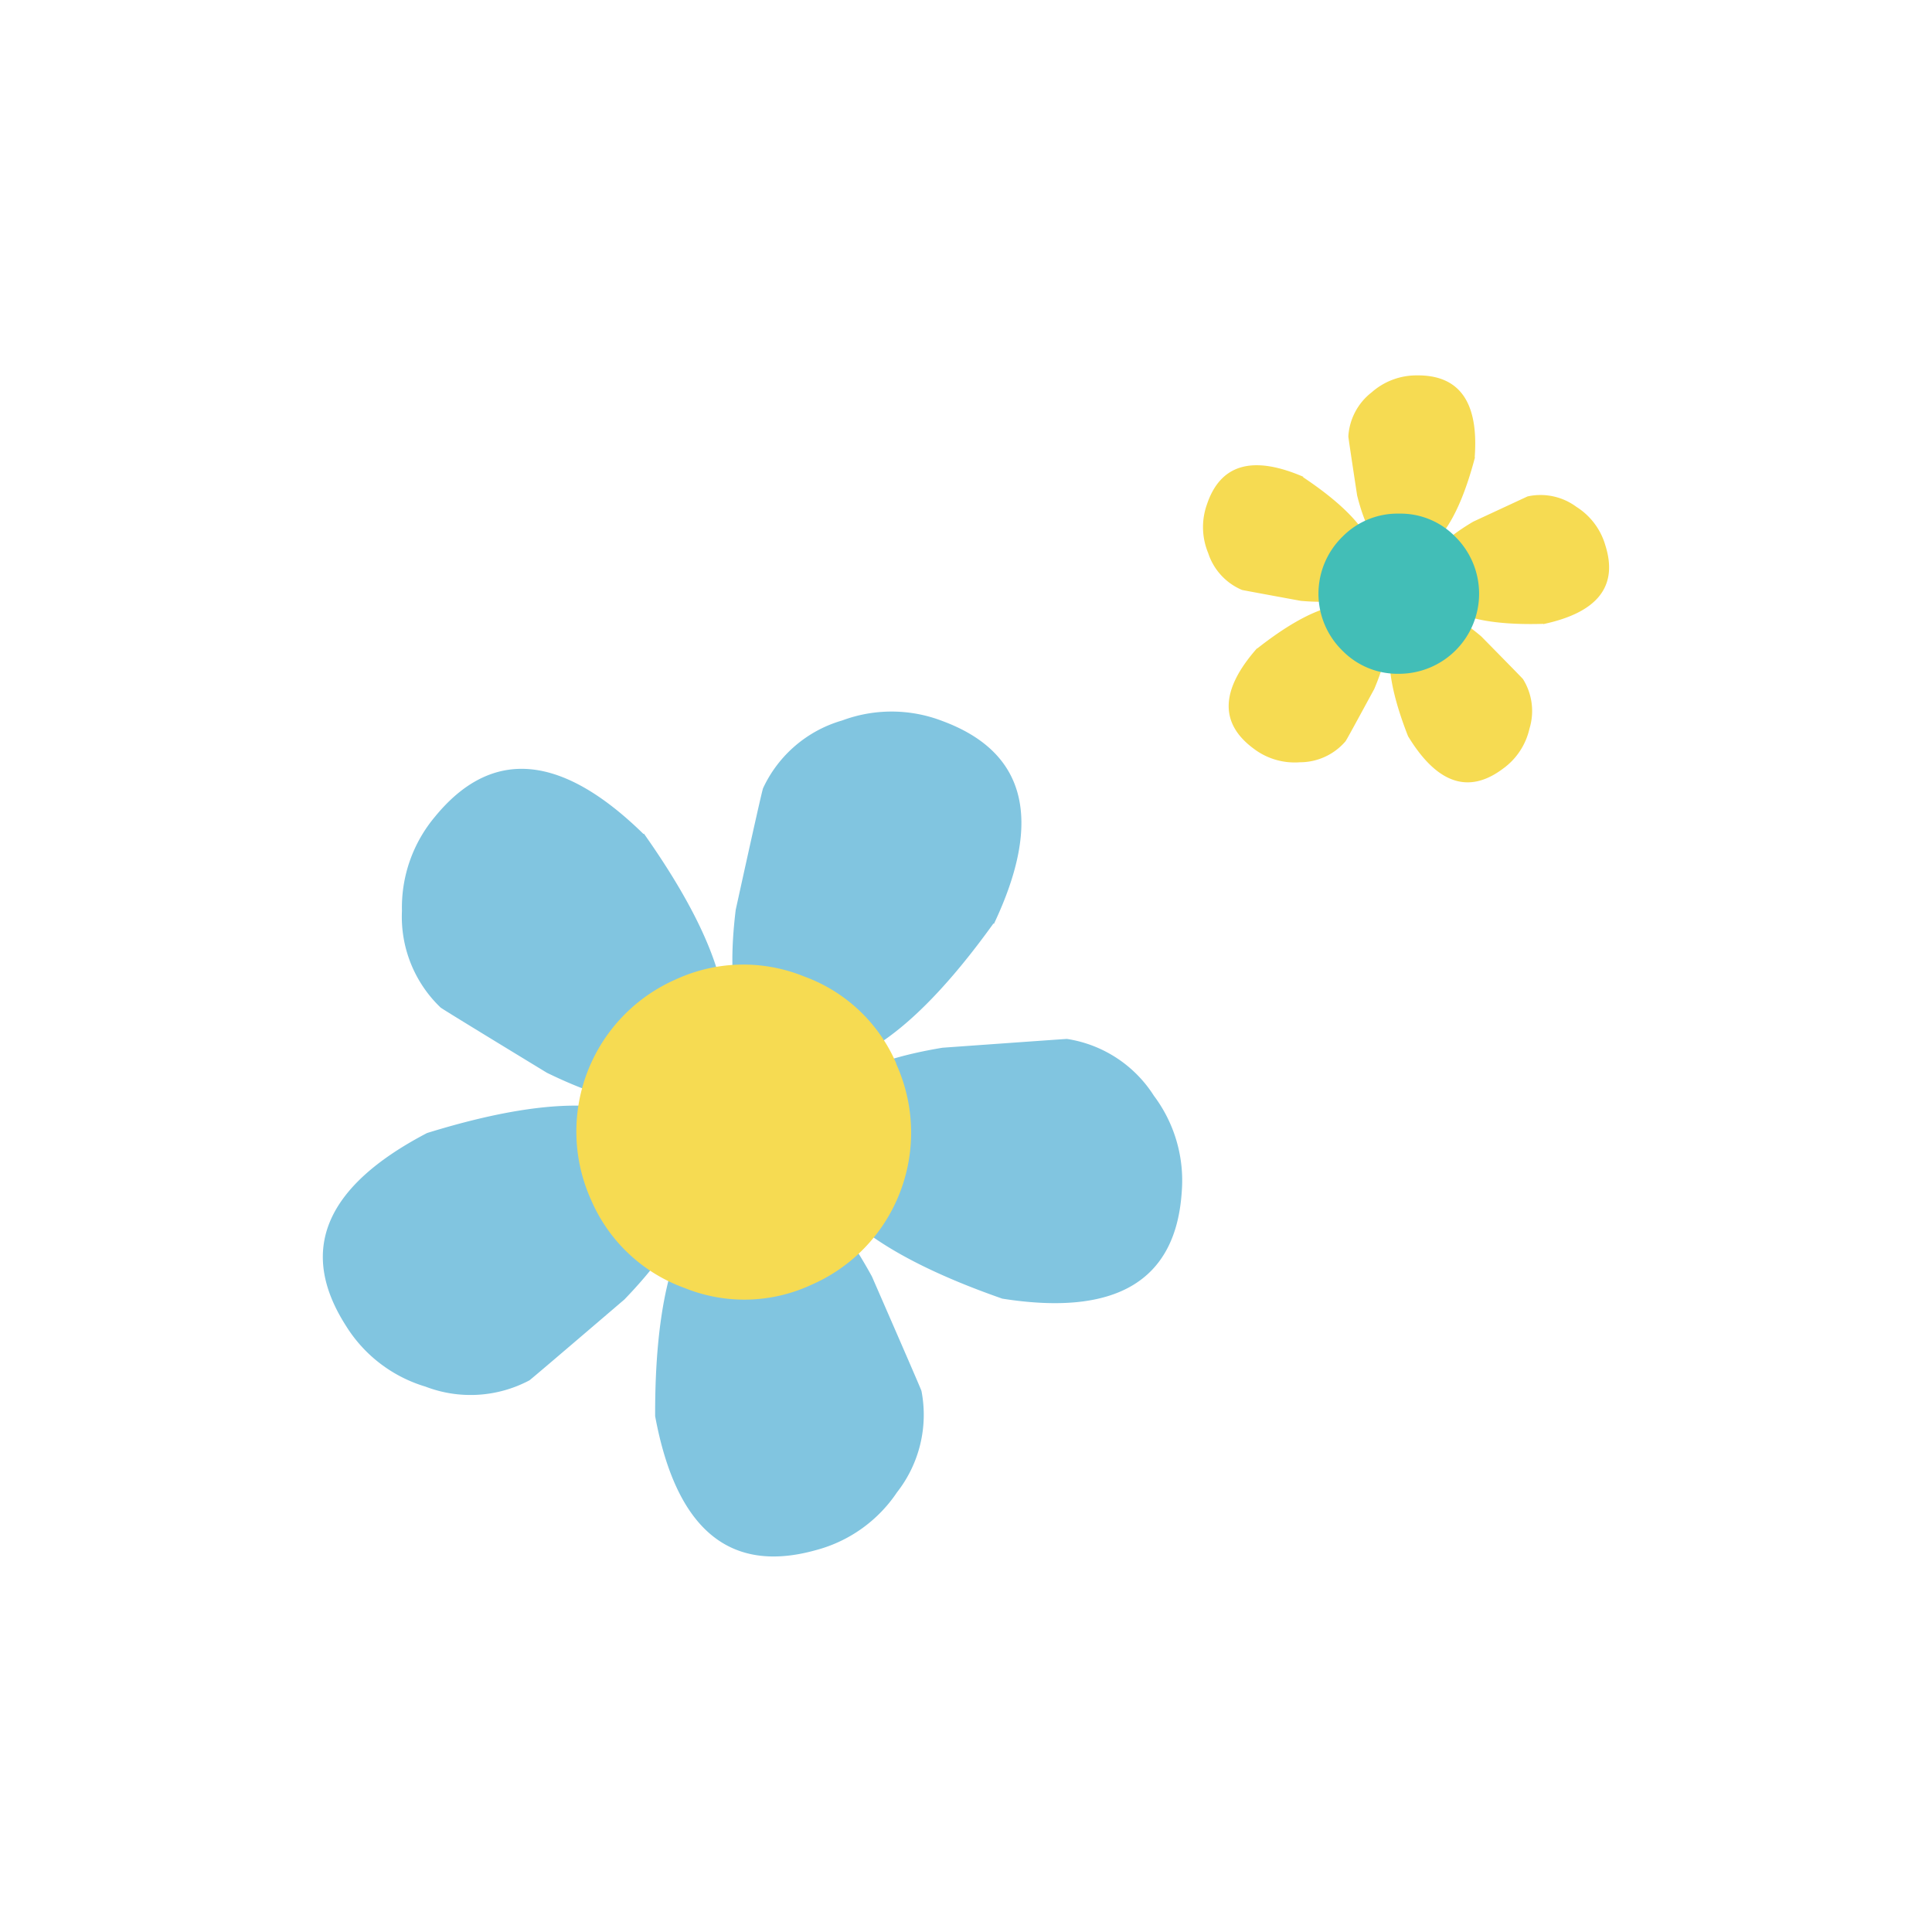 <svg id="Layer_1" data-name="Layer 1" xmlns="http://www.w3.org/2000/svg" width="7.06cm" height="7.06cm" viewBox="0 0 200 200"><defs><style>.cls-1{fill:#81c5e0;}.cls-1,.cls-2,.cls-3{fill-rule:evenodd;}.cls-2{fill:#f6db52;}.cls-3{fill:#42beb7;}</style></defs><title>flower5-2</title><path class="cls-1" d="M44.21,117.29q21.79-6.74,26.62,2.54,2.79,5.38-6.19,14.69-9.7,8.3-9.83,8.37a13,13,0,0,1-10.77.65,14.6,14.6,0,0,1-8.23-6.3q-7.47-11.67,8.4-19.95"/><path class="cls-1" d="M102.84,95.6q-13.31,18.51-22.76,14Q74.6,107,76.16,94.19,78.9,81.71,79,81.58a13,13,0,0,1,8.19-7,14.63,14.63,0,0,1,10.37.06q13,4.81,5.33,21"/><path class="cls-1" d="M103.77,134.44q-21.54-7.52-19.91-17.86.95-6,13.71-8.12,12.73-.91,12.88-.91a13,13,0,0,1,9,5.88,14.62,14.62,0,0,1,2.88,10q-.94,13.8-18.61,11"/><path class="cls-1" d="M67.82,146.62q-.07-22.81,10.23-24.71,6-1.1,12.21,10.23,5.1,11.69,5.13,11.85a13,13,0,0,1-2.53,10.49,14.59,14.59,0,0,1-8.44,6q-13.34,3.71-16.6-13.88"/><path class="cls-1" d="M66.66,86.3q13.16,18.63,5.83,26.1-4.25,4.33-15.88-1.35-10.89-6.63-11-6.75a13,13,0,0,1-4-10,14.61,14.61,0,0,1,3.44-9.78q8.78-10.7,21.57,1.82"/><path class="cls-2" d="M92.76,110.1A17.18,17.18,0,0,1,84,133a16.46,16.46,0,0,1-13.11.34,16.68,16.68,0,0,1-9.68-9.08A17.19,17.19,0,0,1,70,101.37a16.69,16.69,0,0,1,13.26-.28,16.52,16.52,0,0,1,9.52,9"/><path class="cls-2" d="M130.15,67.13q8.6-6.76,12.36-3.44,2.18,1.93-.25,7.64c-1.95,3.58-2.93,5.4-3,5.44a6.22,6.22,0,0,1-4.71,2.14,7,7,0,0,1-4.77-1.41q-5.34-3.94.34-10.38"/><path class="cls-2" d="M152.69,47.34q-2.78,10.57-7.79,10.19-2.9-.22-4.41-6.24c-.61-4-.92-6.08-.91-6.12A6.25,6.25,0,0,1,142,40.61a7,7,0,0,1,4.66-1.75q6.64-.08,6,8.48"/><path class="cls-2" d="M159.77,64.58q-10.93.33-12-4.58-.61-2.84,4.74-6l5.62-2.61a6.24,6.24,0,0,1,5.06,1.08,7,7,0,0,1,3,4q2,6.35-6.44,8.14"/><path class="cls-2" d="M145.76,76.21q-4-10.2.34-12.82,2.48-1.52,7.23,2.48,4.29,4.36,4.33,4.43a6.23,6.23,0,0,1,.67,5.13,7,7,0,0,1-2.75,4.15q-5.34,4-9.82-3.37"/><path class="cls-2" d="M134.88,49.39Q144,55.47,142,60.08q-1.16,2.67-7.34,2.12-6-1.1-6.09-1.13a6.23,6.23,0,0,1-3.5-3.82,7,7,0,0,1-.14-5q2.09-6.3,10-2.89"/><path class="cls-3" d="M150.66,55.57a8.29,8.29,0,0,1-5.81,14.18,8,8,0,0,1-5.89-2.4,8.25,8.25,0,0,1,0-11.78,8,8,0,0,1,5.89-2.4,7.91,7.91,0,0,1,5.81,2.4"/></svg>
